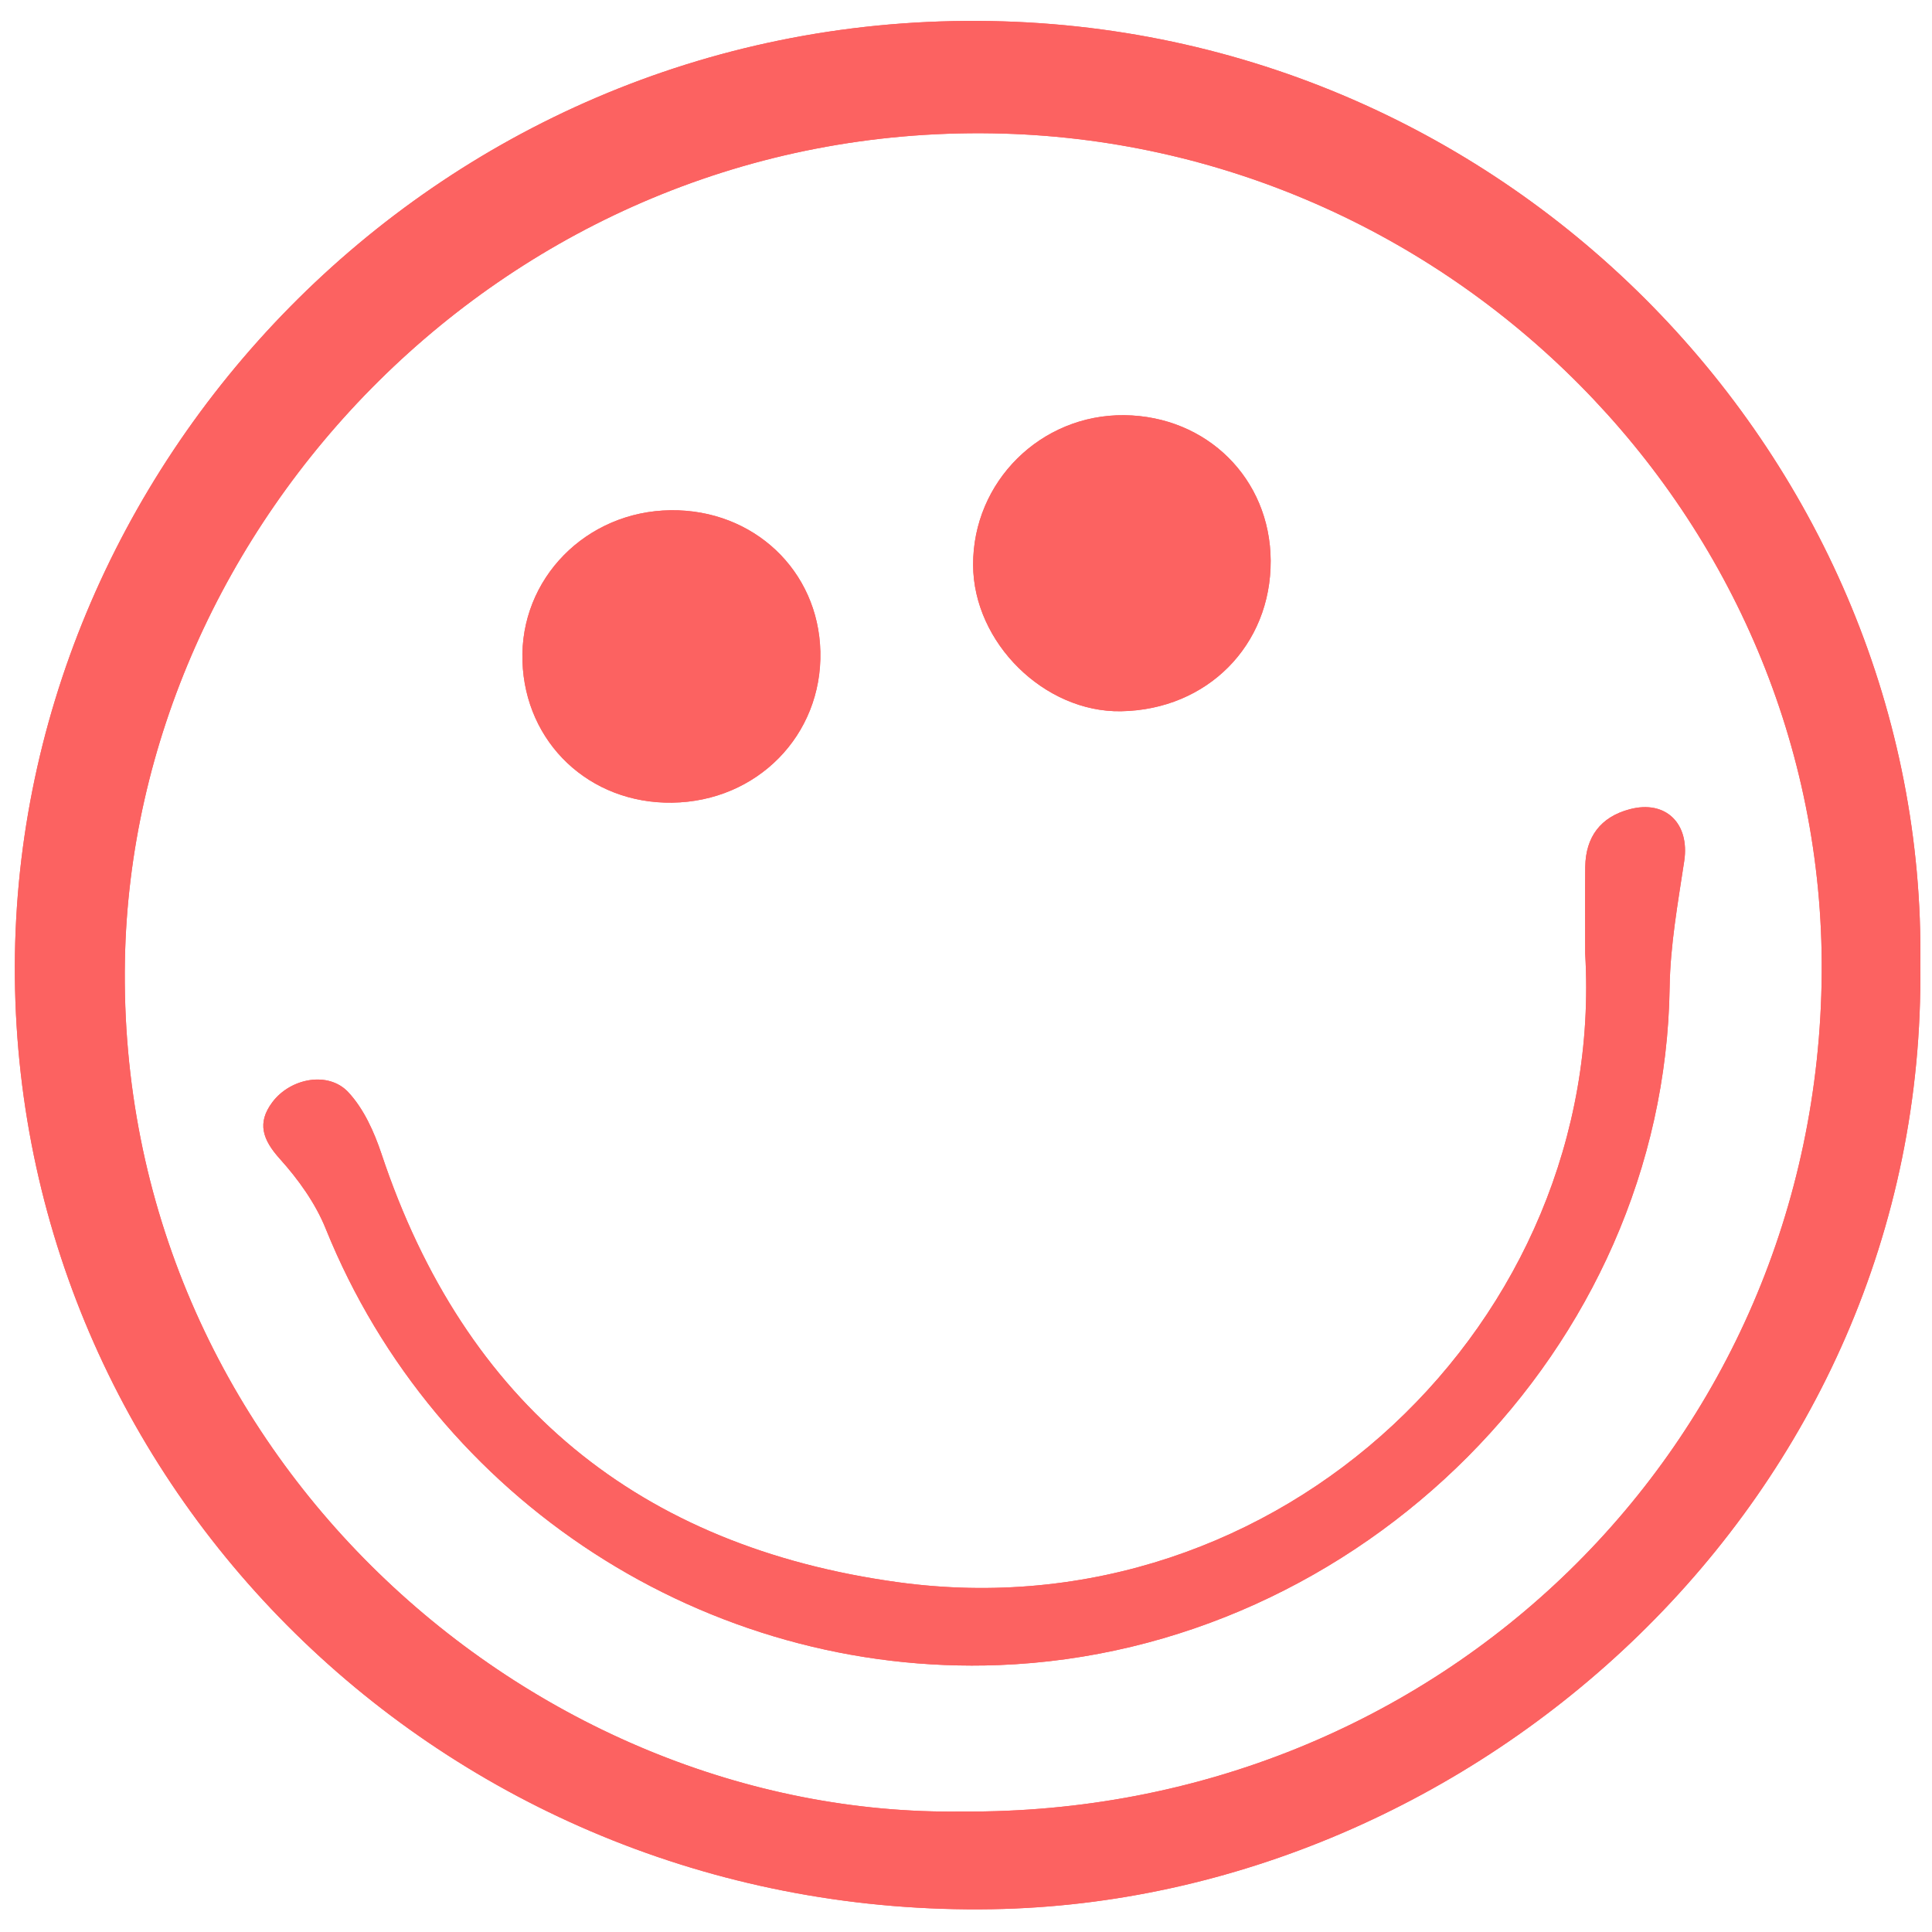 <?xml version="1.0" encoding="utf-8"?>
<!-- Generator: Adobe Illustrator 24.2.1, SVG Export Plug-In . SVG Version: 6.00 Build 0)  -->
<svg version="1.1" id="Ebene_1" xmlns="http://www.w3.org/2000/svg" xmlns:xlink="http://www.w3.org/1999/xlink" x="0px" y="0px"
	 viewBox="0 0 500 500" style="enable-background:new #535353;" xml:space="preserve" fill="#FC6261">
<g>
	<path d="M496.98,249.69C498.57,388.18,381.49,492,256.77,494.1C117.29,496.45,5.14,387.19,3.85,252.93
		C2.58,121.1,111.8,4.69,253.13,5.41C391.72,6.1,498.82,120.36,496.98,249.69z M249.01,468.82
		c123.39,0.9,221.59-94.92,222.45-217.05c0.83-117.89-96.25-215.33-214.64-217.26C130.74,32.45,34.4,136.02,32.33,248.53
		C29.99,376.04,137.52,470.43,249.01,468.82z"/>
	<path d="M410.24,246.69c0-7.44-0.07-14.87,0.02-22.31c0.1-7.78,3.96-12.94,11.47-14.94c9.41-2.51,15.6,3.74,14.15,13.38
		c-1.64,10.86-3.62,21.79-3.78,32.71c-1.36,93.61-80.08,171.8-173.57,175.39c-75.6,2.9-145.77-42.42-174.24-112.94
		c-2.65-6.58-7.08-12.75-11.86-18.06c-4.45-4.95-5.99-9.29-1.94-14.68c4.7-6.26,14.52-8.09,19.65-2.58c4,4.29,6.69,10.27,8.59,15.96
		c21.57,64.78,66.82,101.68,133.69,110.86C331.33,423.06,415.83,341.64,410.24,246.69z"/>
	<path d="M328.85,145.07c0.12,21.95-16.43,38.62-38.72,39c-19.87,0.34-38.2-17.77-38.29-37.83c-0.09-21.58,17.51-39.02,39.13-38.79
		C312.39,107.69,328.73,123.92,328.85,145.07z"/>
	<path d="M173.6,132.05c21.44-0.24,38.22,15.62,38.71,36.58c0.5,21.62-16.35,38.8-38.37,39.1c-21.37,0.3-38.04-15.45-38.73-36.59
		C134.5,149.78,151.67,132.3,173.6,132.05z"/>
	<path d="M496.98,249.69C498.57,388.18,381.49,492,256.77,494.1C117.29,496.45,5.14,387.19,3.85,252.93
		C2.58,121.1,111.8,4.69,253.13,5.41C391.72,6.1,498.82,120.36,496.98,249.69z M249.01,468.82
		c123.39,0.9,221.59-94.92,222.45-217.05c0.83-117.89-96.25-215.33-214.64-217.26C130.74,32.45,34.4,136.02,32.33,248.53
		C29.99,376.04,137.52,470.43,249.01,468.82z"/>
	<path d="M410.24,246.69c0-7.44-0.07-14.87,0.02-22.31c0.1-7.78,3.96-12.94,11.47-14.94c9.41-2.51,15.6,3.74,14.15,13.38
		c-1.64,10.86-3.62,21.79-3.78,32.71c-1.36,93.61-80.08,171.8-173.57,175.39c-75.6,2.9-145.77-42.42-174.24-112.94
		c-2.65-6.58-7.08-12.75-11.86-18.06c-4.45-4.95-5.99-9.29-1.94-14.68c4.7-6.26,14.52-8.09,19.65-2.58c4,4.29,6.69,10.27,8.59,15.96
		c21.57,64.78,66.82,101.68,133.69,110.86C331.33,423.06,415.83,341.64,410.24,246.69z"/>
	<path d="M328.85,145.07c0.12,21.95-16.43,38.62-38.72,39c-19.87,0.34-38.2-17.77-38.29-37.83c-0.09-21.58,17.51-39.02,39.13-38.79
		C312.39,107.69,328.73,123.92,328.85,145.07z"/>
	<path d="M173.6,132.05c21.44-0.24,38.22,15.62,38.71,36.58c0.5,21.62-16.35,38.8-38.37,39.1c-21.37,0.3-38.04-15.45-38.73-36.59
		C134.5,149.78,151.67,132.3,173.6,132.05z"/>
</g>
</svg>
